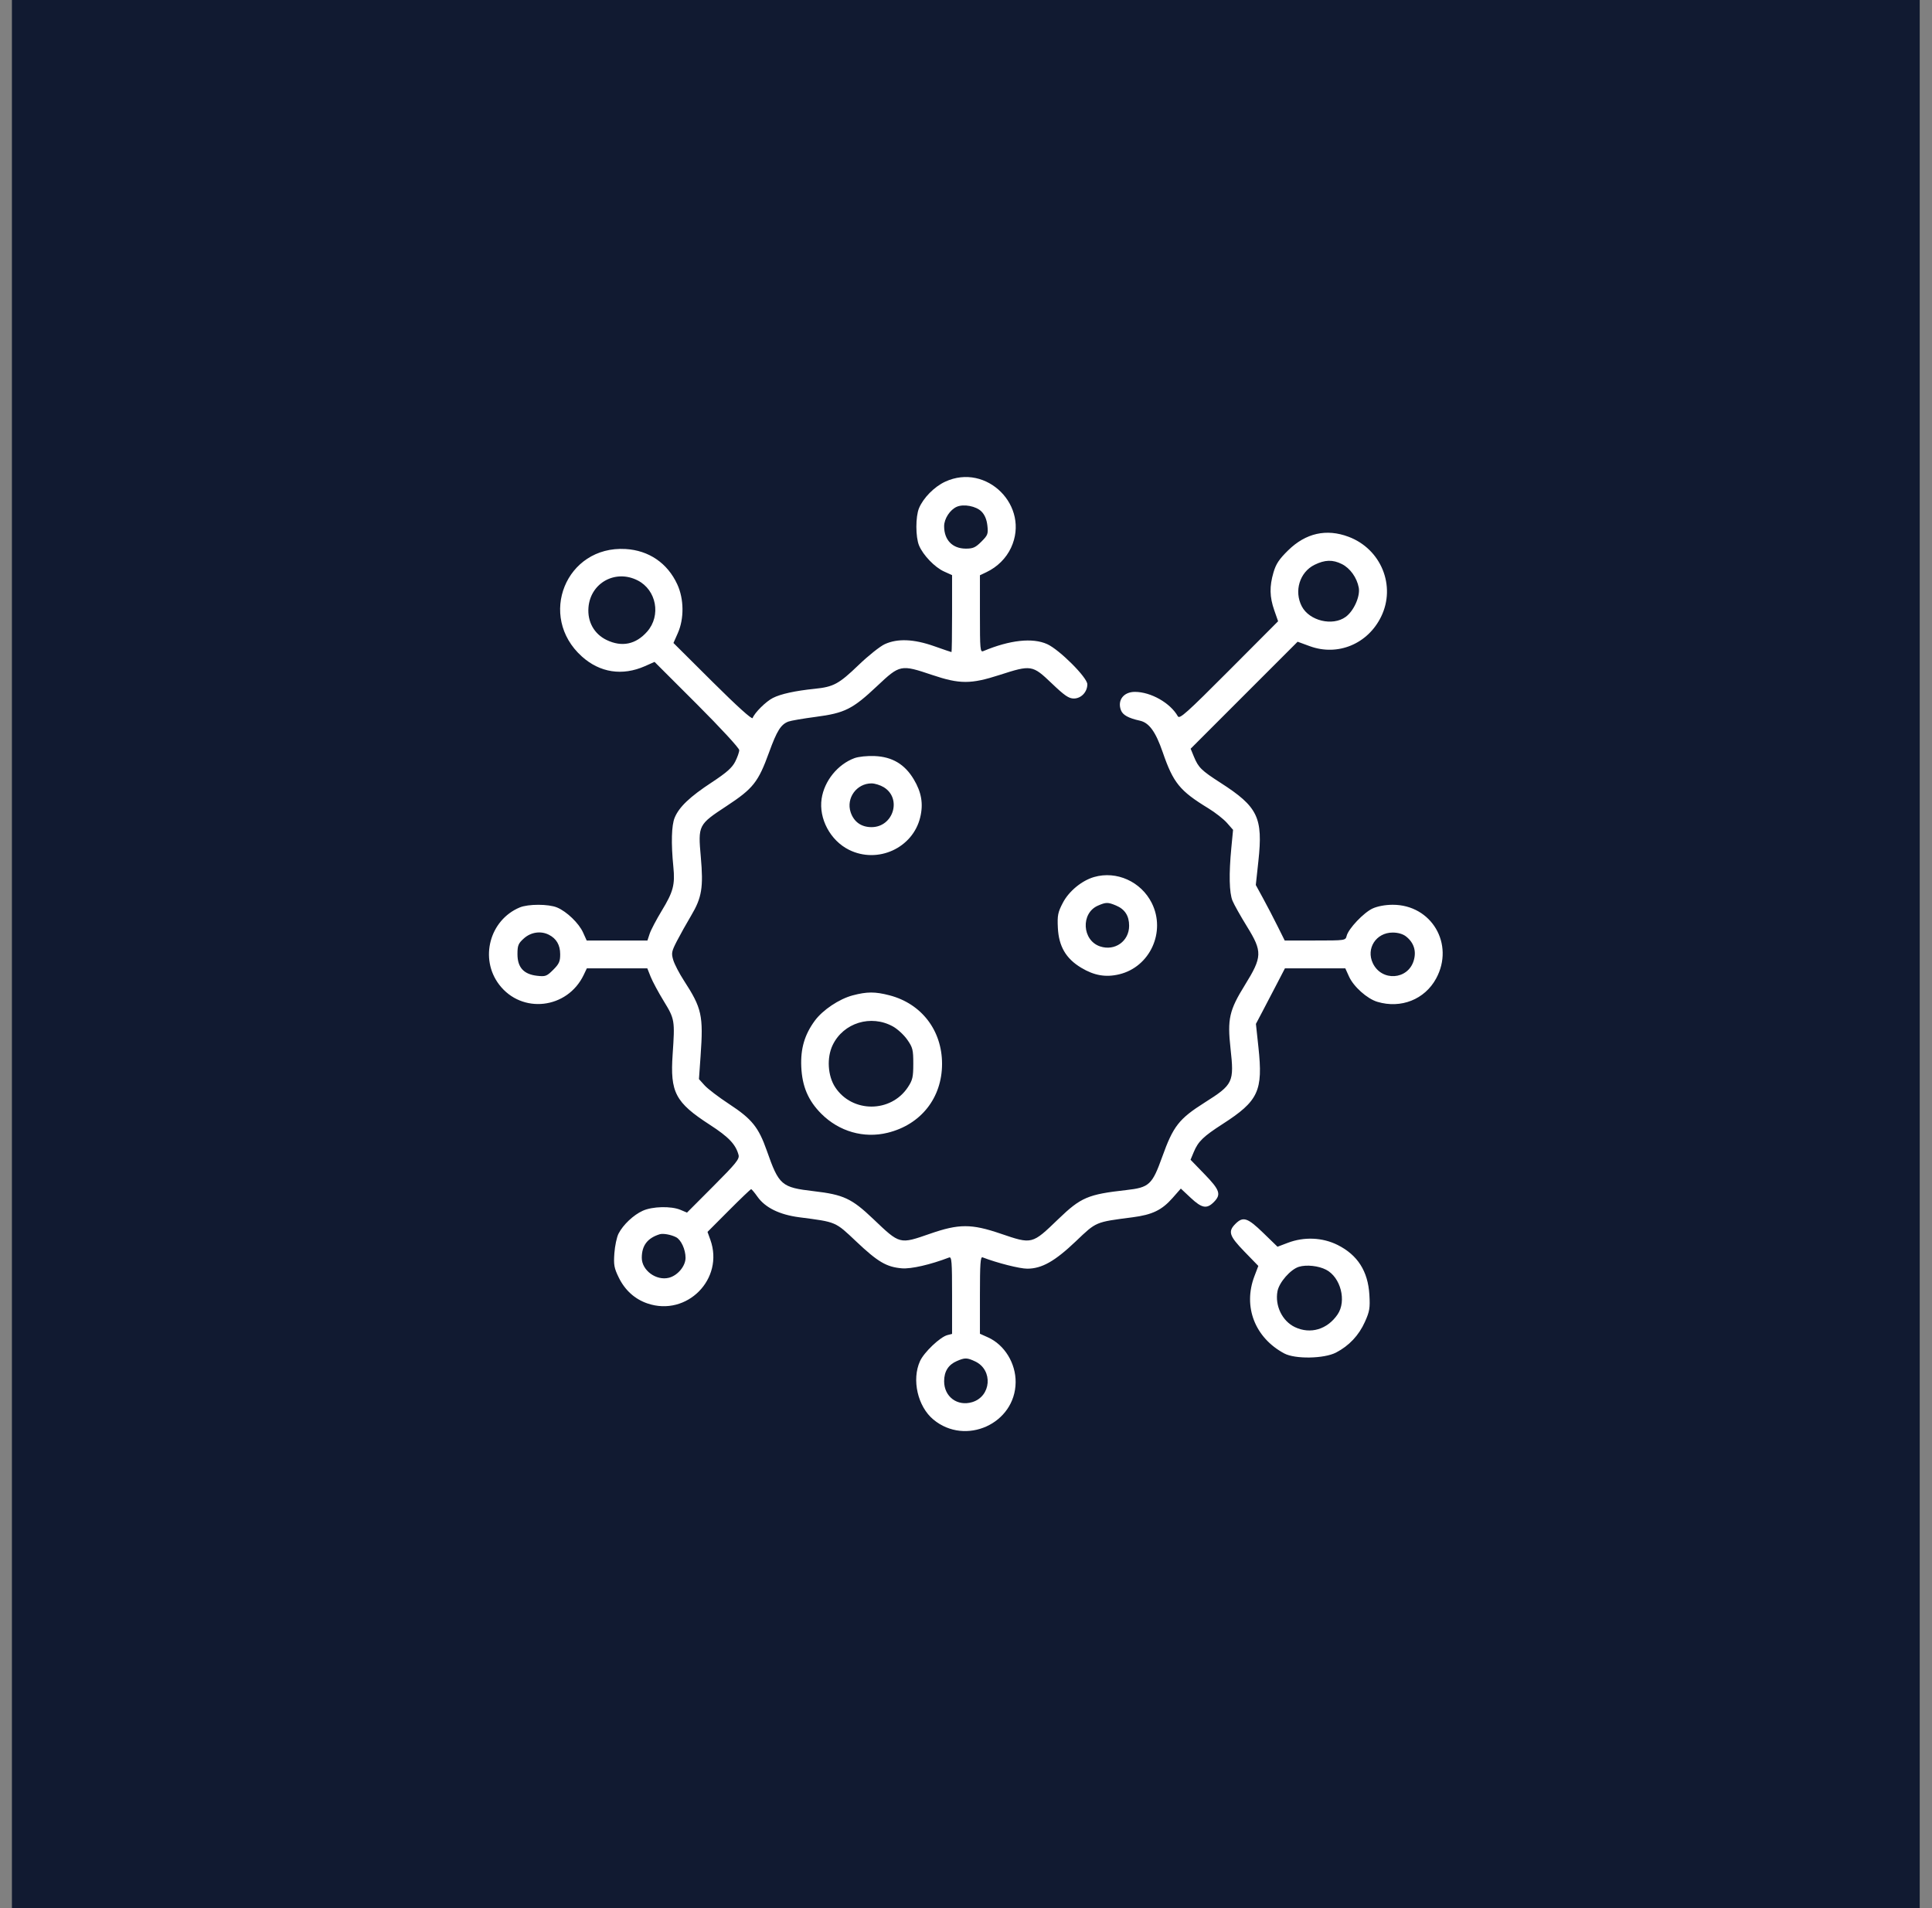 <svg width="81" height="80" viewBox="0 0 81 80" fill="none" xmlns="http://www.w3.org/2000/svg">
<rect x="0" y="0" width="81" height="80" fill="#808080" stroke="none"/>
<rect width="79.985" height="80" transform="translate(0.5)" fill="#111A31"/>
<path fill-rule="evenodd" clip-rule="evenodd" d="M39.624 20.197C39.169 20.409 38.711 20.874 38.53 21.306C38.382 21.661 38.383 22.514 38.532 22.872C38.702 23.277 39.191 23.786 39.58 23.961L39.916 24.113V25.727C39.916 26.614 39.905 27.34 39.892 27.34C39.878 27.34 39.55 27.228 39.162 27.091C38.309 26.791 37.633 26.763 37.097 27.006C36.899 27.096 36.404 27.49 35.996 27.883C35.171 28.676 34.948 28.798 34.162 28.878C33.338 28.963 32.735 29.094 32.403 29.263C32.111 29.411 31.639 29.879 31.554 30.105C31.527 30.175 30.906 29.615 29.873 28.588L28.235 26.958L28.418 26.544C28.687 25.938 28.678 25.111 28.395 24.499C27.985 23.609 27.202 23.074 26.226 23.018C23.73 22.873 22.524 25.841 24.395 27.524C25.151 28.203 26.092 28.348 27.038 27.93L27.442 27.751L29.218 29.525C30.214 30.521 30.993 31.366 30.993 31.45C30.993 31.532 30.916 31.75 30.823 31.934C30.692 32.19 30.46 32.395 29.843 32.801C28.922 33.405 28.474 33.832 28.287 34.28C28.152 34.604 28.132 35.349 28.231 36.346C28.305 37.091 28.227 37.39 27.746 38.18C27.519 38.555 27.29 38.99 27.238 39.147L27.144 39.432H25.871H24.597L24.445 39.096C24.27 38.707 23.761 38.217 23.356 38.048C22.998 37.898 22.146 37.897 21.79 38.046C20.527 38.574 20.096 40.191 20.928 41.282C21.878 42.527 23.789 42.306 24.473 40.873L24.603 40.6H25.871H27.139L27.28 40.954C27.358 41.149 27.605 41.609 27.83 41.976C28.289 42.726 28.298 42.779 28.201 44.202C28.091 45.802 28.313 46.221 29.76 47.158C30.551 47.669 30.849 47.983 30.965 48.426C31.008 48.594 30.854 48.784 29.909 49.731L28.803 50.84L28.525 50.723C28.133 50.56 27.351 50.579 26.947 50.763C26.557 50.94 26.126 51.347 25.933 51.72C25.859 51.864 25.78 52.234 25.758 52.543C25.723 53.031 25.747 53.163 25.942 53.563C26.203 54.096 26.616 54.469 27.146 54.649C28.798 55.212 30.369 53.623 29.783 51.983L29.663 51.649L30.556 50.753C31.047 50.26 31.469 49.857 31.492 49.858C31.516 49.859 31.636 50.002 31.758 50.175C32.082 50.633 32.681 50.928 33.511 51.036C35.078 51.24 35.007 51.21 35.903 52.056C36.806 52.91 37.166 53.121 37.809 53.176C38.198 53.209 39.006 53.023 39.792 52.722C39.9 52.681 39.916 52.895 39.916 54.3V55.926L39.722 55.975C39.419 56.051 38.741 56.694 38.572 57.067C38.217 57.847 38.475 58.972 39.134 59.518C40.481 60.633 42.564 59.689 42.581 57.955C42.589 57.156 42.115 56.384 41.424 56.072L41.084 55.919V54.296C41.084 52.986 41.105 52.682 41.194 52.716C41.813 52.954 42.753 53.192 43.069 53.191C43.678 53.19 44.224 52.882 45.107 52.041C45.974 51.215 45.913 51.241 47.481 51.037C48.313 50.929 48.712 50.736 49.163 50.224L49.507 49.833L49.92 50.22C50.388 50.658 50.593 50.696 50.887 50.402C51.208 50.081 51.148 49.897 50.502 49.231L49.914 48.624L50.048 48.303C50.235 47.855 50.445 47.651 51.258 47.127C52.765 46.156 52.958 45.74 52.759 43.896L52.655 42.928L52.906 42.452C53.044 42.19 53.318 41.666 53.514 41.288L53.871 40.6H55.137H56.403L56.557 40.94C56.749 41.367 57.317 41.874 57.747 42.003C58.736 42.299 59.732 41.904 60.21 41.026C60.993 39.586 60.018 37.93 58.388 37.934C58.083 37.934 57.757 37.994 57.551 38.088C57.178 38.257 56.535 38.934 56.459 39.238C56.411 39.431 56.402 39.432 55.136 39.432H53.862L53.561 38.828C53.396 38.495 53.123 37.971 52.955 37.664L52.65 37.105L52.758 36.107C52.956 34.277 52.74 33.828 51.175 32.822C50.368 32.303 50.244 32.182 50.054 31.721L49.918 31.391L52.16 29.148L54.403 26.905L54.916 27.093C56.088 27.52 57.344 27 57.903 25.857C58.536 24.564 57.904 23.016 56.536 22.504C55.608 22.156 54.746 22.35 54.008 23.072C53.629 23.443 53.496 23.643 53.392 23.998C53.219 24.589 53.228 25.025 53.425 25.589L53.585 26.047L51.525 28.114C49.75 29.895 49.454 30.16 49.382 30.032C49.068 29.473 48.249 29.008 47.58 29.008C47.106 29.008 46.838 29.361 46.996 29.776C47.073 29.979 47.309 30.109 47.789 30.215C48.177 30.3 48.451 30.678 48.748 31.539C49.19 32.823 49.462 33.158 50.657 33.887C50.946 34.063 51.298 34.339 51.44 34.5L51.697 34.792L51.624 35.549C51.519 36.646 51.536 37.431 51.673 37.764C51.739 37.925 52.013 38.413 52.282 38.848C52.932 39.901 52.924 40.118 52.193 41.299C51.537 42.357 51.454 42.723 51.59 43.958C51.747 45.377 51.703 45.469 50.508 46.225C49.429 46.908 49.188 47.215 48.726 48.504C48.305 49.675 48.183 49.788 47.214 49.896C45.614 50.075 45.317 50.202 44.378 51.105C43.261 52.181 43.282 52.176 41.94 51.719C40.728 51.306 40.2 51.307 39.004 51.722C37.705 52.173 37.739 52.182 36.607 51.103C35.709 50.248 35.366 50.087 34.117 49.942C32.761 49.783 32.659 49.696 32.149 48.244C31.804 47.262 31.524 46.915 30.576 46.293C30.14 46.008 29.676 45.654 29.544 45.509L29.304 45.243L29.372 44.277C29.493 42.572 29.426 42.272 28.67 41.106C28.479 40.812 28.28 40.428 28.227 40.253C28.141 39.965 28.155 39.891 28.38 39.454C28.516 39.19 28.786 38.708 28.979 38.383C29.424 37.636 29.495 37.204 29.382 35.934C29.263 34.595 29.273 34.576 30.461 33.795C31.579 33.06 31.79 32.793 32.245 31.54C32.573 30.636 32.738 30.373 33.054 30.253C33.155 30.214 33.67 30.126 34.198 30.056C35.419 29.896 35.744 29.733 36.775 28.762C37.731 27.862 37.765 27.855 39.083 28.299C40.236 28.687 40.705 28.687 41.907 28.299C43.234 27.87 43.286 27.878 44.09 28.646C44.632 29.164 44.809 29.286 45.02 29.286C45.328 29.286 45.587 29.013 45.587 28.689C45.587 28.407 44.419 27.24 43.904 27.006C43.291 26.729 42.339 26.832 41.23 27.297C41.094 27.354 41.084 27.248 41.084 25.738V24.119L41.358 23.988C41.817 23.769 42.182 23.406 42.388 22.965C43.199 21.224 41.364 19.387 39.624 20.197ZM41.148 21.445C41.284 21.581 41.367 21.777 41.396 22.032C41.435 22.385 41.416 22.438 41.145 22.709C40.897 22.957 40.793 23.003 40.488 23.002C39.929 22.999 39.583 22.639 39.583 22.061C39.583 21.748 39.832 21.368 40.116 21.246C40.408 21.121 40.923 21.22 41.148 21.445ZM56.26 23.65C56.605 23.823 56.888 24.218 56.966 24.635C57.035 25 56.759 25.617 56.417 25.865C55.867 26.263 54.897 26.03 54.579 25.423C54.246 24.786 54.489 23.989 55.111 23.681C55.547 23.466 55.876 23.457 56.26 23.65ZM26.735 24.335C27.523 24.737 27.722 25.808 27.134 26.479C26.659 27.02 26.071 27.141 25.431 26.832C24.907 26.578 24.623 26.066 24.672 25.466C24.758 24.434 25.805 23.86 26.735 24.335ZM35.821 31.787C35.119 32.048 34.559 32.741 34.447 33.487C34.322 34.323 34.812 35.24 35.593 35.629C36.798 36.229 38.272 35.557 38.581 34.265C38.717 33.699 38.634 33.215 38.308 32.671C37.93 32.041 37.407 31.73 36.674 31.699C36.357 31.685 35.994 31.723 35.821 31.787ZM37.052 33.005C37.823 33.475 37.454 34.679 36.539 34.679C36.107 34.679 35.797 34.456 35.663 34.052C35.468 33.461 35.915 32.845 36.539 32.845C36.677 32.845 36.907 32.917 37.052 33.005ZM45.868 36.771C45.354 36.92 44.814 37.365 44.562 37.848C44.351 38.252 44.326 38.377 44.351 38.898C44.389 39.676 44.69 40.191 45.331 40.575C45.875 40.902 46.359 40.985 46.925 40.849C48.215 40.54 48.889 39.066 48.29 37.864C47.841 36.962 46.811 36.498 45.868 36.771ZM46.788 37.964C47.16 38.119 47.339 38.395 47.339 38.814C47.339 39.461 46.743 39.885 46.123 39.68C45.366 39.43 45.304 38.286 46.031 37.97C46.369 37.823 46.449 37.822 46.788 37.964ZM23.014 39.192C23.329 39.353 23.484 39.62 23.486 40.003C23.488 40.309 23.441 40.413 23.194 40.66C22.923 40.931 22.869 40.951 22.517 40.911C21.957 40.848 21.695 40.559 21.695 40.007C21.695 39.636 21.728 39.556 21.967 39.342C22.261 39.079 22.677 39.019 23.014 39.192ZM58.95 39.263C59.278 39.521 59.391 39.876 59.271 40.274C59.028 41.088 57.924 41.158 57.556 40.383C57.263 39.765 57.695 39.099 58.388 39.099C58.613 39.099 58.817 39.158 58.95 39.263ZM35.747 41.733C35.181 41.884 34.493 42.344 34.161 42.795C33.732 43.379 33.56 43.966 33.594 44.728C33.631 45.552 33.885 46.146 34.435 46.697C35.179 47.441 36.218 47.739 37.215 47.493C38.61 47.151 39.496 46.028 39.496 44.603C39.496 43.202 38.635 42.079 37.292 41.73C36.69 41.573 36.348 41.574 35.747 41.733ZM37.437 43.036C37.627 43.141 37.897 43.389 38.036 43.588C38.266 43.916 38.29 44.011 38.29 44.595C38.29 45.158 38.261 45.284 38.063 45.584C37.349 46.663 35.731 46.666 35.019 45.589C34.701 45.109 34.655 44.343 34.912 43.812C35.363 42.881 36.516 42.526 37.437 43.036ZM51.796 51.312C51.475 51.633 51.535 51.817 52.174 52.476L52.756 53.076L52.591 53.51C52.107 54.783 52.612 56.086 53.843 56.745C54.298 56.988 55.511 56.968 56.012 56.709C56.561 56.423 56.969 55.99 57.224 55.422C57.422 54.981 57.445 54.843 57.412 54.285C57.353 53.296 56.919 52.617 56.079 52.196C55.445 51.88 54.678 51.847 53.995 52.106L53.56 52.271L52.96 51.689C52.302 51.051 52.117 50.991 51.796 51.312ZM28.345 51.872C28.555 51.98 28.742 52.386 28.742 52.736C28.742 53.083 28.41 53.48 28.044 53.572C27.511 53.706 26.907 53.261 26.907 52.736C26.907 52.221 27.144 51.908 27.657 51.748C27.801 51.703 28.131 51.763 28.345 51.872ZM55.597 53.235C56.208 53.551 56.464 54.543 56.08 55.108C55.651 55.739 54.942 55.95 54.291 55.642C53.759 55.389 53.446 54.745 53.559 54.137C53.63 53.763 54.106 53.219 54.458 53.112C54.775 53.016 55.279 53.07 55.597 53.235ZM40.887 57.081C41.643 57.44 41.56 58.547 40.759 58.787C40.138 58.973 39.583 58.56 39.583 57.911C39.583 57.5 39.759 57.219 40.115 57.065C40.455 56.917 40.544 56.919 40.887 57.081Z" fill="white"/>
</svg>
